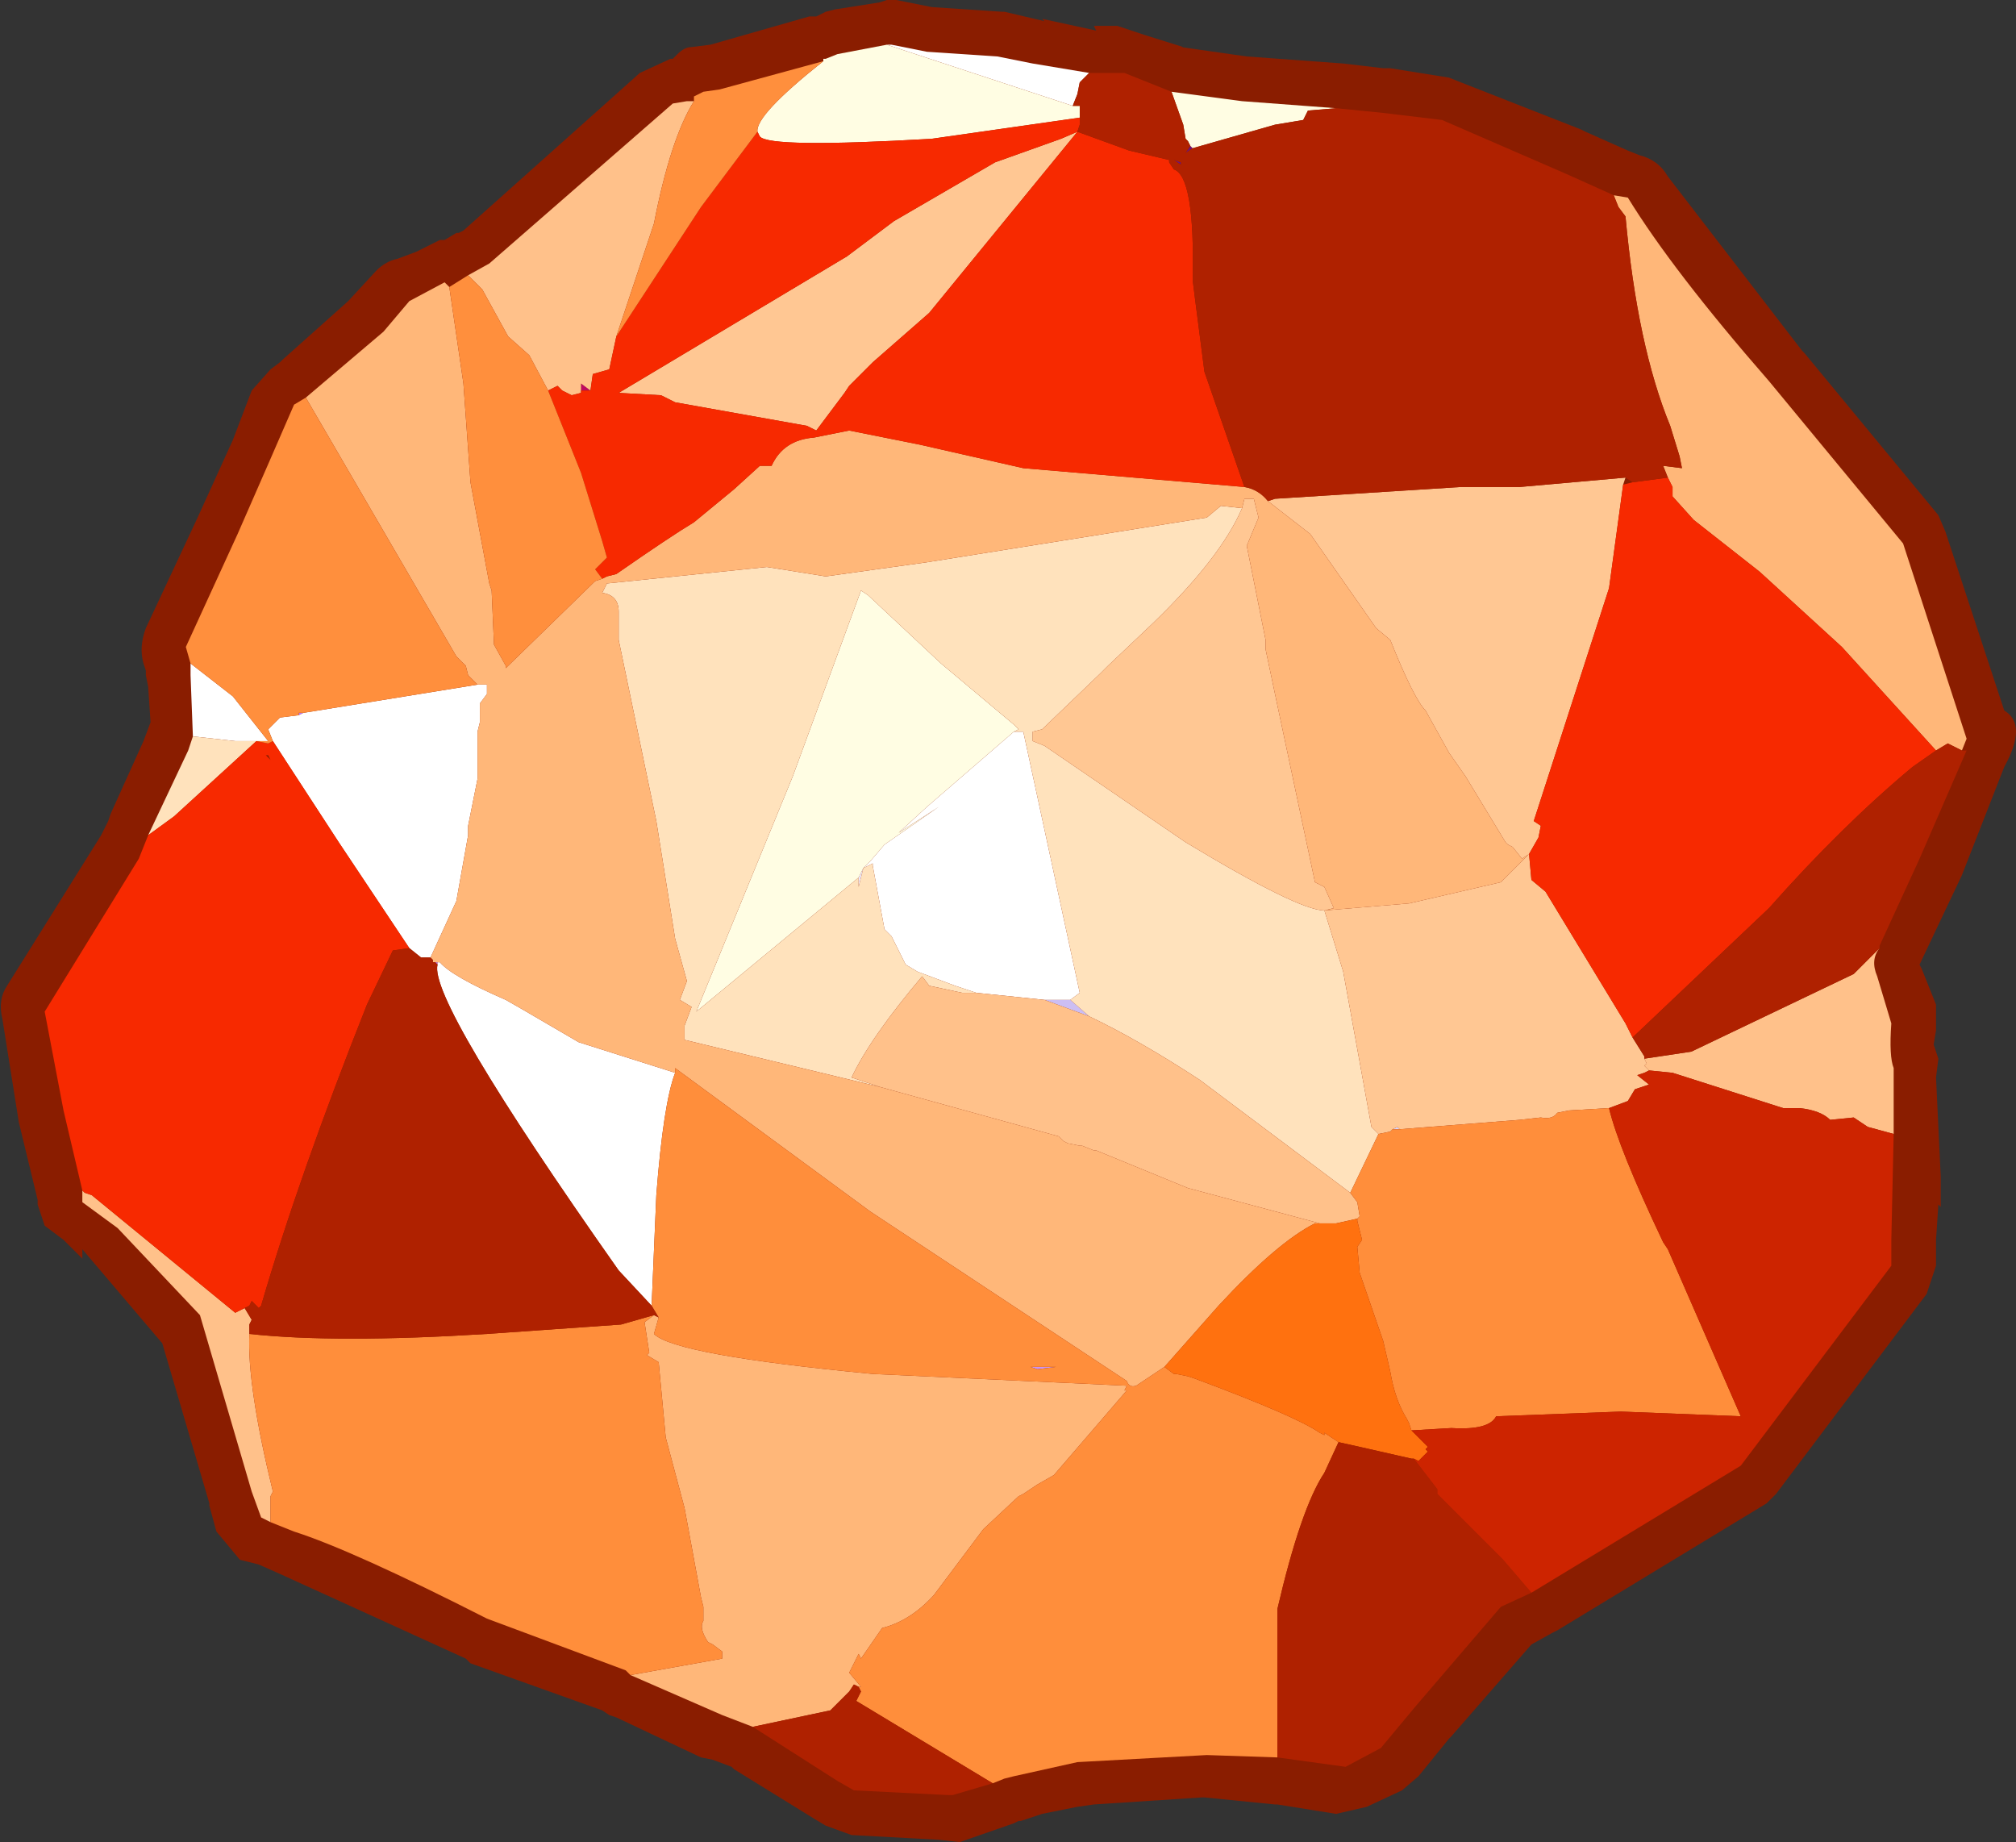 <?xml version="1.0" encoding="UTF-8" standalone="no"?>
<svg xmlns:ffdec="https://www.free-decompiler.com/flash" xmlns:xlink="http://www.w3.org/1999/xlink" ffdec:objectType="shape" height="39.15px" width="42.85px" xmlns="http://www.w3.org/2000/svg">
  <rect width="100%" height="100%" fill="#333333" stroke="none"/>
  <g transform="matrix(1.0, 0.0, 0.0, 1.0, -3.0, -4.4)">
    <path d="M41.35 11.9 L44.2 15.35 44.35 15.7 45.6 19.5 Q46.1 19.8 45.6 20.7 L44.7 23.0 43.8 24.9 43.85 25.0 44.15 25.75 44.15 26.3 44.1 26.6 44.2 26.9 44.15 27.3 44.25 29.4 44.25 30.05 44.2 30.0 44.15 30.75 44.15 30.8 44.15 31.3 43.95 31.9 40.75 36.15 40.55 36.35 36.1 39.05 36.0 39.1 35.55 39.35 33.85 41.3 33.8 41.35 33.15 42.15 32.8 42.45 32.05 42.8 31.4 42.95 30.15 42.75 30.1 42.75 28.6 42.6 28.55 42.6 26.25 42.75 25.9 42.8 25.15 42.95 24.7 43.1 24.65 43.1 24.55 43.15 23.4 43.55 22.95 43.5 21.1 43.4 20.55 43.2 20.3 43.05 18.6 42.0 18.55 41.95 18.15 41.8 17.9 41.75 16.1 40.9 15.95 40.85 15.8 40.75 13.0 39.75 12.9 39.65 8.95 37.85 8.5 37.65 8.1 37.55 7.6 36.95 7.45 36.4 7.45 36.35 6.45 32.95 4.75 30.95 4.75 31.15 4.35 30.75 3.95 30.45 3.8 30.0 3.8 29.9 3.4 28.25 3.05 26.05 Q2.95 25.65 3.15 25.35 L5.15 22.15 5.3 21.85 5.35 21.7 6.05 20.15 6.2 19.75 6.15 19.0 6.1 18.75 6.1 18.65 6.05 18.5 Q5.95 18.15 6.1 17.75 L7.2 15.4 7.95 13.75 8.35 12.7 8.75 12.25 8.95 12.1 9.0 12.05 10.4 10.8 11.0 10.15 Q11.2 9.95 11.45 9.9 L11.85 9.75 12.35 9.5 12.45 9.5 12.7 9.35 12.75 9.35 12.85 9.3 16.6 5.95 17.25 5.65 17.3 5.65 17.35 5.6 17.4 5.55 Q17.55 5.4 17.7 5.4 L18.1 5.35 20.2 4.75 20.35 4.75 20.55 4.65 20.75 4.6 21.7 4.45 21.85 4.4 22.05 4.4 22.8 4.55 24.3 4.65 24.35 4.65 25.2 4.85 25.15 4.8 26.3 5.05 26.25 4.95 26.75 4.95 27.35 5.15 28.15 5.4 28.1 5.4 29.5 5.6 31.55 5.75 32.4 5.85 32.55 5.85 33.8 6.05 34.05 6.15 36.6 7.15 36.7 7.2 37.6 7.6 37.85 7.7 Q38.25 7.8 38.45 8.15 L41.3 11.85 41.35 11.9" fill="#8a1d00" fill-rule="evenodd" stroke="none"/>
    <path d="M25.05 33.5 L24.9 33.45 25.45 33.45 25.05 33.5" fill="#cb94f3" fill-rule="evenodd" stroke="none"/>
    <path d="M28.35 7.55 L28.2 7.65 28.3 7.5 28.35 7.55 M28.1 7.85 L28.1 7.9 27.95 7.8 28.1 7.85" fill="#6f1378" fill-rule="evenodd" stroke="none"/>
    <path d="M32.75 28.4 L32.6 28.4 32.7 28.35 32.75 28.4" fill="#dcd3f7" fill-rule="evenodd" stroke="none"/>
    <path d="M25.75 25.65 L26.15 26.0 25.2 25.65 25.5 25.65 25.75 25.65" fill="#ccbef3" fill-rule="evenodd" stroke="none"/>
    <path d="M15.55 12.7 L15.35 12.7 15.35 12.55 15.55 12.7" fill="#bf0a60" fill-rule="evenodd" stroke="none"/>
    <path d="M9.45 19.55 L9.35 19.6 9.35 19.55 9.45 19.55 M12.25 24.85 L12.3 24.85 12.3 24.9 12.25 24.85" fill="#bc75f0" fill-rule="evenodd" stroke="none"/>
    <path d="M21.35 22.85 L21.25 23.25 21.25 23.1 21.25 23.05 21.35 22.85" fill="#ebe6fb" fill-rule="evenodd" stroke="none"/>
    <path d="M7.1 20.05 L7.05 18.75 7.05 18.5 7.95 19.2 8.7 20.15 8.45 20.15 8.25 20.15 8.0 20.15 7.1 20.05 M21.85 5.35 L21.95 5.35 22.7 5.5 24.2 5.6 24.95 5.75 26.15 5.95 25.95 6.15 25.9 6.4 25.8 6.65 21.85 5.35 M23.75 25.5 L23.3 25.35 22.5 25.05 22.25 24.9 21.95 24.3 21.8 24.15 21.55 22.8 21.55 22.75 21.35 22.85 21.5 22.7 21.8 22.35 22.95 21.55 22.1 22.1 22.7 21.55 24.55 19.95 24.75 19.95 25.95 25.5 25.75 25.65 25.5 25.65 25.2 25.65 23.75 25.5 M8.8 20.15 L8.7 19.9 8.95 19.65 9.35 19.6 9.45 19.55 13.15 18.95 13.2 18.95 13.35 18.95 13.35 19.15 13.2 19.35 13.2 19.75 13.15 19.95 13.15 20.9 13.15 20.95 12.95 21.95 12.95 22.15 12.7 23.55 12.15 24.75 11.95 24.75 11.7 24.55 10.2 22.3 8.8 20.15 M12.3 24.85 L12.35 24.85 Q12.6 25.15 13.75 25.65 L14.1 25.85 15.3 26.55 17.35 27.2 Q17.1 27.85 16.95 29.8 L16.85 32.15 16.15 31.4 Q12.1 25.65 12.3 24.9 L12.3 24.85" fill="#ffffff" fill-rule="evenodd" stroke="none"/>
    <path d="M20.5 5.7 L20.5 5.65 20.55 5.65 20.8 5.55 21.85 5.35 25.8 6.65 25.95 6.65 25.95 6.9 22.8 7.35 Q19.35 7.55 19.15 7.3 L19.1 7.2 Q19.05 6.85 20.5 5.7 M27.9 6.35 L29.4 6.55 31.4 6.7 30.8 6.75 30.7 6.95 30.1 7.05 28.35 7.55 28.3 7.5 28.25 7.4 28.2 7.35 28.15 7.05 27.9 6.35 M21.25 23.05 L17.8 25.9 19.85 20.9 21.3 16.95 21.45 17.05 23.0 18.5 24.55 19.8 24.65 19.9 24.55 19.95 22.7 21.55 22.1 22.1 22.95 21.55 21.8 22.35 21.5 22.7 21.35 22.85 21.25 23.05" fill="#fffde3" fill-rule="evenodd" stroke="none"/>
    <path d="M6.15 22.15 L7.0 20.35 7.1 20.05 8.0 20.15 8.25 20.15 8.45 20.15 6.7 21.75 6.15 22.15 M21.7 27.5 L17.55 26.5 17.55 26.25 17.55 26.2 17.7 25.8 17.45 25.65 17.6 25.25 17.35 24.35 16.95 21.85 16.15 18.0 16.15 17.4 Q16.15 17.05 15.8 17.0 L15.9 16.8 19.3 16.45 20.55 16.65 22.7 16.35 28.65 15.4 28.95 15.15 29.4 15.2 Q28.95 16.25 27.5 17.65 L26.55 18.55 26.4 18.7 25.15 19.9 24.95 19.95 24.95 20.15 25.2 20.25 28.2 22.3 Q30.6 23.75 31.15 23.75 L31.55 25.05 32.15 28.35 32.3 28.5 31.7 29.75 28.5 27.35 Q27.2 26.5 26.15 26.0 L25.75 25.65 25.95 25.5 24.75 19.95 24.55 19.95 24.65 19.9 24.55 19.8 23.0 18.5 21.45 17.05 21.3 16.95 19.85 20.9 17.8 25.9 21.25 23.05 21.25 23.1 21.25 23.25 21.35 22.85 21.55 22.75 21.55 22.8 21.8 24.15 21.95 24.3 22.25 24.9 22.5 25.05 23.3 25.35 23.75 25.5 23.45 25.5 22.75 25.35 22.6 25.15 Q21.5 26.45 21.1 27.3 L21.7 27.5" fill="#ffe2bc" fill-rule="evenodd" stroke="none"/>
    <path d="M42.95 24.55 Q42.75 24.8 42.9 25.15 L43.2 26.15 Q43.15 26.85 43.25 27.1 L43.25 28.5 42.7 28.35 42.4 28.15 41.9 28.2 Q41.7 28.0 41.25 27.95 L40.9 27.95 38.55 27.2 38.05 27.15 37.95 27.05 38.0 27.0 37.95 26.9 38.95 26.75 42.4 25.1 42.95 24.55 M8.75 36.75 L8.55 36.65 8.35 36.1 7.25 32.35 5.5 30.5 4.75 29.95 4.75 29.7 4.8 29.75 4.95 29.8 8.0 32.3 8.2 32.2 8.35 32.45 8.3 32.55 8.3 32.75 Q8.25 33.85 8.8 36.1 L8.75 36.2 8.75 36.75 M12.95 10.25 L13.4 10.0 17.3 6.6 17.6 6.55 17.75 6.55 Q17.25 7.35 16.9 9.15 L16.1 11.55 15.95 12.25 15.6 12.35 15.55 12.7 15.35 12.55 15.35 12.7 15.35 12.75 15.15 12.8 14.95 12.7 14.85 12.6 14.65 12.7 14.25 11.95 13.8 11.55 13.25 10.55 12.95 10.25 M21.7 27.5 L21.1 27.3 Q21.5 26.45 22.6 25.15 L22.75 25.35 23.45 25.5 23.75 25.5 25.2 25.65 26.15 26.0 Q27.2 26.5 28.5 27.35 L31.7 29.75 31.85 29.95 31.9 30.25 31.85 30.3 31.4 30.4 31.05 30.4 28.25 29.65 26.3 28.85 26.25 28.85 26.0 28.75 25.95 28.75 25.7 28.7 25.6 28.65 25.5 28.55 21.7 27.5" fill="#ffc18a" fill-rule="evenodd" stroke="none"/>
    <path d="M37.95 26.9 L38.0 27.0 37.95 27.05 38.05 27.15 37.95 27.2 37.8 27.25 38.05 27.45 37.75 27.55 37.6 27.8 37.2 27.95 36.35 28.0 36.1 28.05 Q36.0 28.2 35.75 28.15 L35.3 28.2 32.75 28.4 32.7 28.35 32.6 28.4 32.55 28.45 32.3 28.5 32.15 28.35 31.55 25.05 31.15 23.75 Q30.6 23.75 28.2 22.3 L25.2 20.25 24.95 20.15 24.95 19.95 25.15 19.9 26.4 18.7 26.55 18.55 27.5 17.65 Q28.95 16.25 29.4 15.2 L29.45 15.0 29.65 15.0 29.75 15.4 29.5 16.0 29.9 18.0 29.9 18.2 30.1 19.15 30.95 23.15 31.15 23.25 31.35 23.7 31.15 23.75 32.95 23.6 34.9 23.15 35.5 22.55 35.35 22.65 35.15 22.4 35.05 22.35 35.0 22.3 34.15 20.9 33.8 20.4 33.3 19.5 Q33.05 19.25 32.55 18.0 L32.25 17.75 30.85 15.75 29.95 15.05 30.1 15.0 34.05 14.75 35.3 14.75 37.55 14.55 37.5 14.7 37.2 16.9 35.6 21.85 35.75 21.95 35.7 22.2 35.5 22.55 35.55 23.1 35.85 23.35 37.55 26.15 37.7 26.45 37.95 26.85 37.95 26.9 M21.0 9.85 L22.0 9.1 24.15 7.85 25.55 7.35 25.9 7.2 25.45 7.75 22.75 11.05 21.55 12.1 21.05 12.6 20.95 12.75 20.35 13.55 20.15 13.45 17.35 12.95 17.05 12.8 16.15 12.75 21.0 9.85" fill="#ffc793" fill-rule="evenodd" stroke="none"/>
    <path d="M37.3 8.55 L37.6 8.6 Q38.55 10.15 40.6 12.5 L43.45 15.95 44.8 20.1 44.7 20.35 44.4 20.2 44.15 20.35 42.15 18.15 40.4 16.55 39.0 15.45 38.55 14.95 38.55 14.75 38.45 14.55 38.35 14.3 38.75 14.35 38.7 14.1 38.5 13.45 Q37.8 11.75 37.55 9.0 L37.4 8.8 37.3 8.55 M19.0 41.1 L18.35 40.85 16.4 40.0 18.35 39.65 18.35 39.5 18.15 39.35 18.05 39.3 Q17.85 39.0 17.95 38.85 L17.95 38.55 17.9 38.35 17.55 36.45 17.15 34.95 17.0 33.35 16.75 33.2 16.8 33.15 16.7 32.5 16.9 32.35 17.0 32.4 16.9 32.75 Q17.35 33.2 21.55 33.6 L26.95 33.85 26.9 33.95 26.95 33.95 25.4 35.75 25.05 35.95 24.75 36.15 24.65 36.2 23.9 36.9 22.85 38.3 Q22.35 38.85 21.75 39.0 L21.3 39.65 21.25 39.55 21.05 39.95 21.3 40.25 21.25 40.25 21.15 40.2 21.05 40.35 20.65 40.75 19.0 41.1 M9.5 12.85 L11.15 11.45 11.7 10.8 12.45 10.4 12.55 10.5 12.85 12.55 13.0 14.65 13.4 16.8 13.45 16.95 13.5 18.1 13.75 18.55 13.75 18.6 15.65 16.75 15.8 16.7 15.9 16.65 16.1 16.6 Q17.25 15.8 17.75 15.5 L18.6 14.8 19.15 14.3 19.4 14.3 Q19.65 13.75 20.3 13.7 L21.05 13.55 22.55 13.85 24.75 14.35 29.45 14.75 Q29.75 14.8 29.95 15.05 L30.85 15.75 32.25 17.75 32.55 18.0 Q33.05 19.25 33.3 19.5 L33.8 20.4 34.15 20.9 35.0 22.3 35.05 22.35 35.15 22.4 35.35 22.65 35.5 22.55 34.9 23.15 32.95 23.6 31.15 23.75 31.35 23.7 31.15 23.25 30.95 23.15 30.1 19.15 29.9 18.2 29.9 18.0 29.5 16.0 29.75 15.4 29.65 15.0 29.45 15.0 29.4 15.2 28.95 15.15 28.65 15.4 22.7 16.35 20.55 16.65 19.3 16.45 15.9 16.8 15.8 17.0 Q16.15 17.05 16.15 17.4 L16.15 18.0 16.95 21.85 17.35 24.35 17.6 25.25 17.45 25.65 17.7 25.8 17.55 26.2 17.55 26.25 17.55 26.5 21.7 27.5 25.5 28.55 25.6 28.65 25.7 28.7 25.95 28.75 26.0 28.75 26.25 28.85 26.3 28.85 28.25 29.65 31.05 30.4 30.95 30.4 Q30.15 30.8 28.9 32.15 L27.75 33.45 27.15 33.85 Q27.0 33.9 26.95 33.75 L21.5 30.15 17.35 27.1 17.35 27.2 15.3 26.55 14.1 25.85 13.75 25.65 Q12.6 25.15 12.35 24.85 L12.3 24.85 12.25 24.85 12.2 24.85 12.2 24.8 12.15 24.75 12.7 23.55 12.95 22.15 12.95 21.95 13.15 20.95 13.15 20.9 13.15 19.95 13.2 19.75 13.2 19.35 13.35 19.15 13.35 18.95 13.2 18.95 13.15 18.95 12.95 18.75 12.9 18.55 12.7 18.35 9.5 12.85" fill="#ffb779" fill-rule="evenodd" stroke="none"/>
    <path d="M30.15 41.75 L28.65 41.7 25.9 41.85 24.55 42.15 24.35 42.2 24.1 42.3 21.2 40.55 21.3 40.35 21.25 40.25 21.3 40.25 21.05 39.95 21.25 39.55 21.3 39.65 21.75 39.0 Q22.35 38.85 22.85 38.3 L23.9 36.9 24.65 36.2 24.75 36.15 25.05 35.95 25.4 35.75 26.95 33.95 26.9 33.95 26.95 33.85 21.55 33.6 Q17.35 33.2 16.9 32.75 L17.0 32.4 16.85 32.15 16.95 29.8 Q17.1 27.85 17.35 27.2 L17.35 27.1 21.5 30.15 26.95 33.75 Q27.0 33.9 27.15 33.85 L27.75 33.45 27.95 33.6 28.0 33.6 28.25 33.65 28.4 33.7 Q30.55 34.5 31.05 34.85 L31.15 34.9 31.15 34.85 31.45 35.05 31.15 35.7 Q30.65 36.45 30.15 38.6 L30.15 41.75 M16.4 40.0 L16.3 39.9 13.35 38.8 Q10.5 37.35 9.25 36.95 L8.75 36.75 8.75 36.2 8.8 36.1 Q8.25 33.85 8.3 32.75 10.15 32.95 13.35 32.75 L16.2 32.55 16.9 32.35 16.7 32.5 16.8 33.15 16.75 33.2 17.0 33.35 17.15 34.95 17.55 36.45 17.9 38.35 17.95 38.55 17.95 38.85 Q17.85 39.0 18.05 39.3 L18.15 39.35 18.35 39.5 18.35 39.65 16.4 40.0 M37.2 27.95 Q37.4 28.8 38.35 30.8 L38.45 30.95 40.0 34.5 37.45 34.4 34.8 34.5 Q34.65 34.8 33.85 34.75 L33.0 34.8 32.95 34.65 32.9 34.55 Q32.65 34.15 32.55 33.55 L32.4 32.9 31.9 31.45 31.85 30.9 31.95 30.75 31.85 30.35 31.85 30.3 31.9 30.25 31.85 29.95 31.7 29.75 32.3 28.5 32.55 28.45 32.6 28.4 32.75 28.4 35.3 28.2 35.75 28.15 Q36.0 28.2 36.1 28.05 L36.35 28.0 37.2 27.95 M25.05 33.5 L25.45 33.45 24.9 33.45 25.05 33.5" fill="#ff8e3b" fill-rule="evenodd" stroke="none"/>
    <path d="M33.0 34.8 L33.35 35.15 33.3 35.2 33.35 35.25 33.25 35.35 33.15 35.45 33.05 35.4 33.0 35.4 31.9 35.15 31.45 35.05 31.15 34.85 31.15 34.9 31.05 34.85 Q30.55 34.5 28.4 33.7 L28.25 33.65 28.0 33.6 27.95 33.6 27.75 33.45 28.9 32.15 Q30.15 30.8 30.95 30.4 L31.05 30.4 31.4 30.4 31.85 30.3 31.85 30.35 31.95 30.75 31.85 30.9 31.9 31.45 32.4 32.9 32.55 33.55 Q32.65 34.15 32.9 34.55 L32.95 34.65 33.0 34.8" fill="#ff710f" fill-rule="evenodd" stroke="none"/>
    <path d="M4.75 29.7 L4.35 28.0 3.95 25.9 5.95 22.65 6.15 22.15 6.7 21.75 8.45 20.15 8.7 20.2 8.8 20.15 10.2 22.3 11.7 24.55 11.35 24.6 10.8 25.75 Q9.35 29.4 8.55 32.15 L8.5 32.2 8.35 32.05 8.3 32.15 8.2 32.2 8.0 32.3 4.95 29.8 4.8 29.75 4.75 29.7 M38.45 14.55 L38.55 14.75 38.55 14.95 39.0 15.45 40.4 16.55 42.15 18.15 44.15 20.35 43.65 20.7 Q42.15 21.95 40.6 23.7 L37.7 26.45 37.55 26.15 35.85 23.35 35.55 23.1 35.5 22.55 35.7 22.2 35.75 21.95 35.6 21.85 37.2 16.9 37.5 14.7 37.7 14.65 38.45 14.55 M25.95 6.9 L25.95 7.05 25.9 7.2 27.0 7.6 27.85 7.8 27.85 7.85 27.95 8.0 Q28.4 8.15 28.35 10.35 L28.4 10.75 28.6 12.3 29.45 14.75 24.75 14.35 22.55 13.85 21.05 13.55 20.3 13.7 Q19.65 13.75 19.4 14.3 L19.15 14.3 18.6 14.8 17.75 15.5 Q17.25 15.8 16.1 16.6 L15.9 16.65 15.8 16.7 15.65 16.5 15.9 16.25 15.8 15.9 15.35 14.45 14.65 12.7 14.85 12.6 14.95 12.7 15.15 12.8 15.35 12.75 15.35 12.7 15.55 12.7 15.6 12.35 15.95 12.25 16.1 11.55 17.9 8.8 19.1 7.2 19.15 7.3 Q19.35 7.55 22.8 7.35 L25.95 6.9 M21.0 9.85 L16.15 12.75 17.05 12.8 17.35 12.95 20.15 13.45 20.35 13.55 20.95 12.75 21.05 12.6 21.55 12.1 22.75 11.05 25.45 7.75 25.9 7.2 25.55 7.35 24.15 7.85 22.0 9.1 21.0 9.85 M8.65 20.45 L8.75 20.55 8.7 20.45 8.65 20.45" fill="#f72900" fill-rule="evenodd" stroke="none"/>
    <path d="M44.7 20.35 L44.8 20.35 43.8 22.65 42.95 24.5 42.95 24.55 42.4 25.1 38.95 26.75 37.95 26.9 37.95 26.85 37.7 26.45 40.6 23.7 Q42.15 21.95 43.65 20.7 L44.15 20.35 44.4 20.2 44.7 20.35 M35.55 38.25 L34.9 38.55 33.1 40.65 32.35 41.55 31.6 41.95 30.15 41.75 30.15 38.6 Q30.65 36.45 31.15 35.7 L31.45 35.05 31.9 35.15 33.0 35.4 33.05 35.4 33.55 36.05 33.55 36.15 34.95 37.55 35.55 38.25 M24.1 42.3 L23.25 42.55 23.15 42.55 21.15 42.45 20.8 42.25 19.0 41.1 20.65 40.75 21.05 40.35 21.15 40.2 21.25 40.25 21.3 40.35 21.2 40.55 24.1 42.3 M26.15 5.95 L26.9 5.95 27.9 6.35 28.15 7.05 28.2 7.35 28.25 7.4 28.3 7.5 28.2 7.65 28.35 7.55 30.1 7.05 30.7 6.95 30.8 6.75 31.4 6.7 32.4 6.8 33.65 6.95 36.3 8.1 37.3 8.55 37.4 8.8 37.55 9.0 Q37.8 11.75 38.5 13.45 L38.7 14.1 38.75 14.35 38.35 14.3 38.45 14.55 37.7 14.65 37.55 14.55 35.3 14.75 34.05 14.75 30.1 15.0 29.95 15.05 Q29.75 14.8 29.45 14.75 L28.6 12.3 28.4 10.75 28.35 10.35 Q28.4 8.15 27.95 8.0 L27.85 7.85 27.85 7.8 27.0 7.6 25.9 7.2 25.95 7.05 25.95 6.9 25.95 6.65 25.8 6.65 25.9 6.4 25.95 6.15 26.15 5.95 M28.1 7.85 L27.95 7.8 28.1 7.9 28.1 7.85 M11.7 24.55 L11.95 24.75 12.15 24.75 12.2 24.8 12.2 24.85 12.25 24.85 12.3 24.9 Q12.1 25.65 16.15 31.4 L16.85 32.15 17.0 32.4 16.9 32.35 16.2 32.55 13.35 32.75 Q10.15 32.95 8.3 32.75 L8.3 32.55 8.35 32.45 8.2 32.2 8.3 32.15 8.35 32.05 8.5 32.2 8.55 32.15 Q9.35 29.4 10.8 25.75 L11.35 24.6 11.7 24.55" fill="#af2100" fill-rule="evenodd" stroke="none"/>
    <path d="M43.25 28.5 L43.2 30.75 43.2 31.3 40.0 35.55 35.55 38.25 34.95 37.55 33.55 36.15 33.55 36.05 33.05 35.4 33.15 35.45 33.25 35.35 33.35 35.25 33.3 35.2 33.35 35.15 33.0 34.8 33.85 34.75 Q34.65 34.8 34.8 34.5 L37.45 34.4 40.0 34.5 38.45 30.95 38.35 30.8 Q37.4 28.8 37.2 27.95 L37.6 27.8 37.75 27.55 38.05 27.45 37.8 27.25 37.95 27.2 38.05 27.15 38.55 27.2 40.9 27.95 41.25 27.95 Q41.7 28.0 41.9 28.2 L42.4 28.15 42.7 28.35 43.25 28.5" fill="#cd2400" fill-rule="evenodd" stroke="none"/>
    <path d="M7.05 18.5 L6.95 18.15 8.05 15.75 8.75 14.15 9.25 13.0 9.5 12.85 12.7 18.35 12.9 18.55 12.95 18.75 13.15 18.95 9.45 19.55 9.35 19.55 9.35 19.6 8.95 19.65 8.7 19.9 8.8 20.15 8.7 20.2 8.45 20.15 8.7 20.15 7.95 19.2 7.05 18.5 M12.55 10.5 L12.95 10.25 13.25 10.55 13.8 11.55 14.25 11.95 14.65 12.7 15.35 14.45 15.8 15.9 15.9 16.25 15.65 16.5 15.8 16.7 15.65 16.75 13.75 18.6 13.75 18.55 13.5 18.1 13.45 16.95 13.4 16.8 13.0 14.65 12.85 12.55 12.55 10.5 M17.75 6.55 L17.75 6.45 17.95 6.35 18.3 6.3 20.5 5.7 Q19.05 6.85 19.1 7.2 L17.9 8.8 16.1 11.55 16.9 9.15 Q17.25 7.35 17.75 6.55" fill="#ff8f3d" fill-rule="evenodd" stroke="none"/>
  </g>
</svg>
